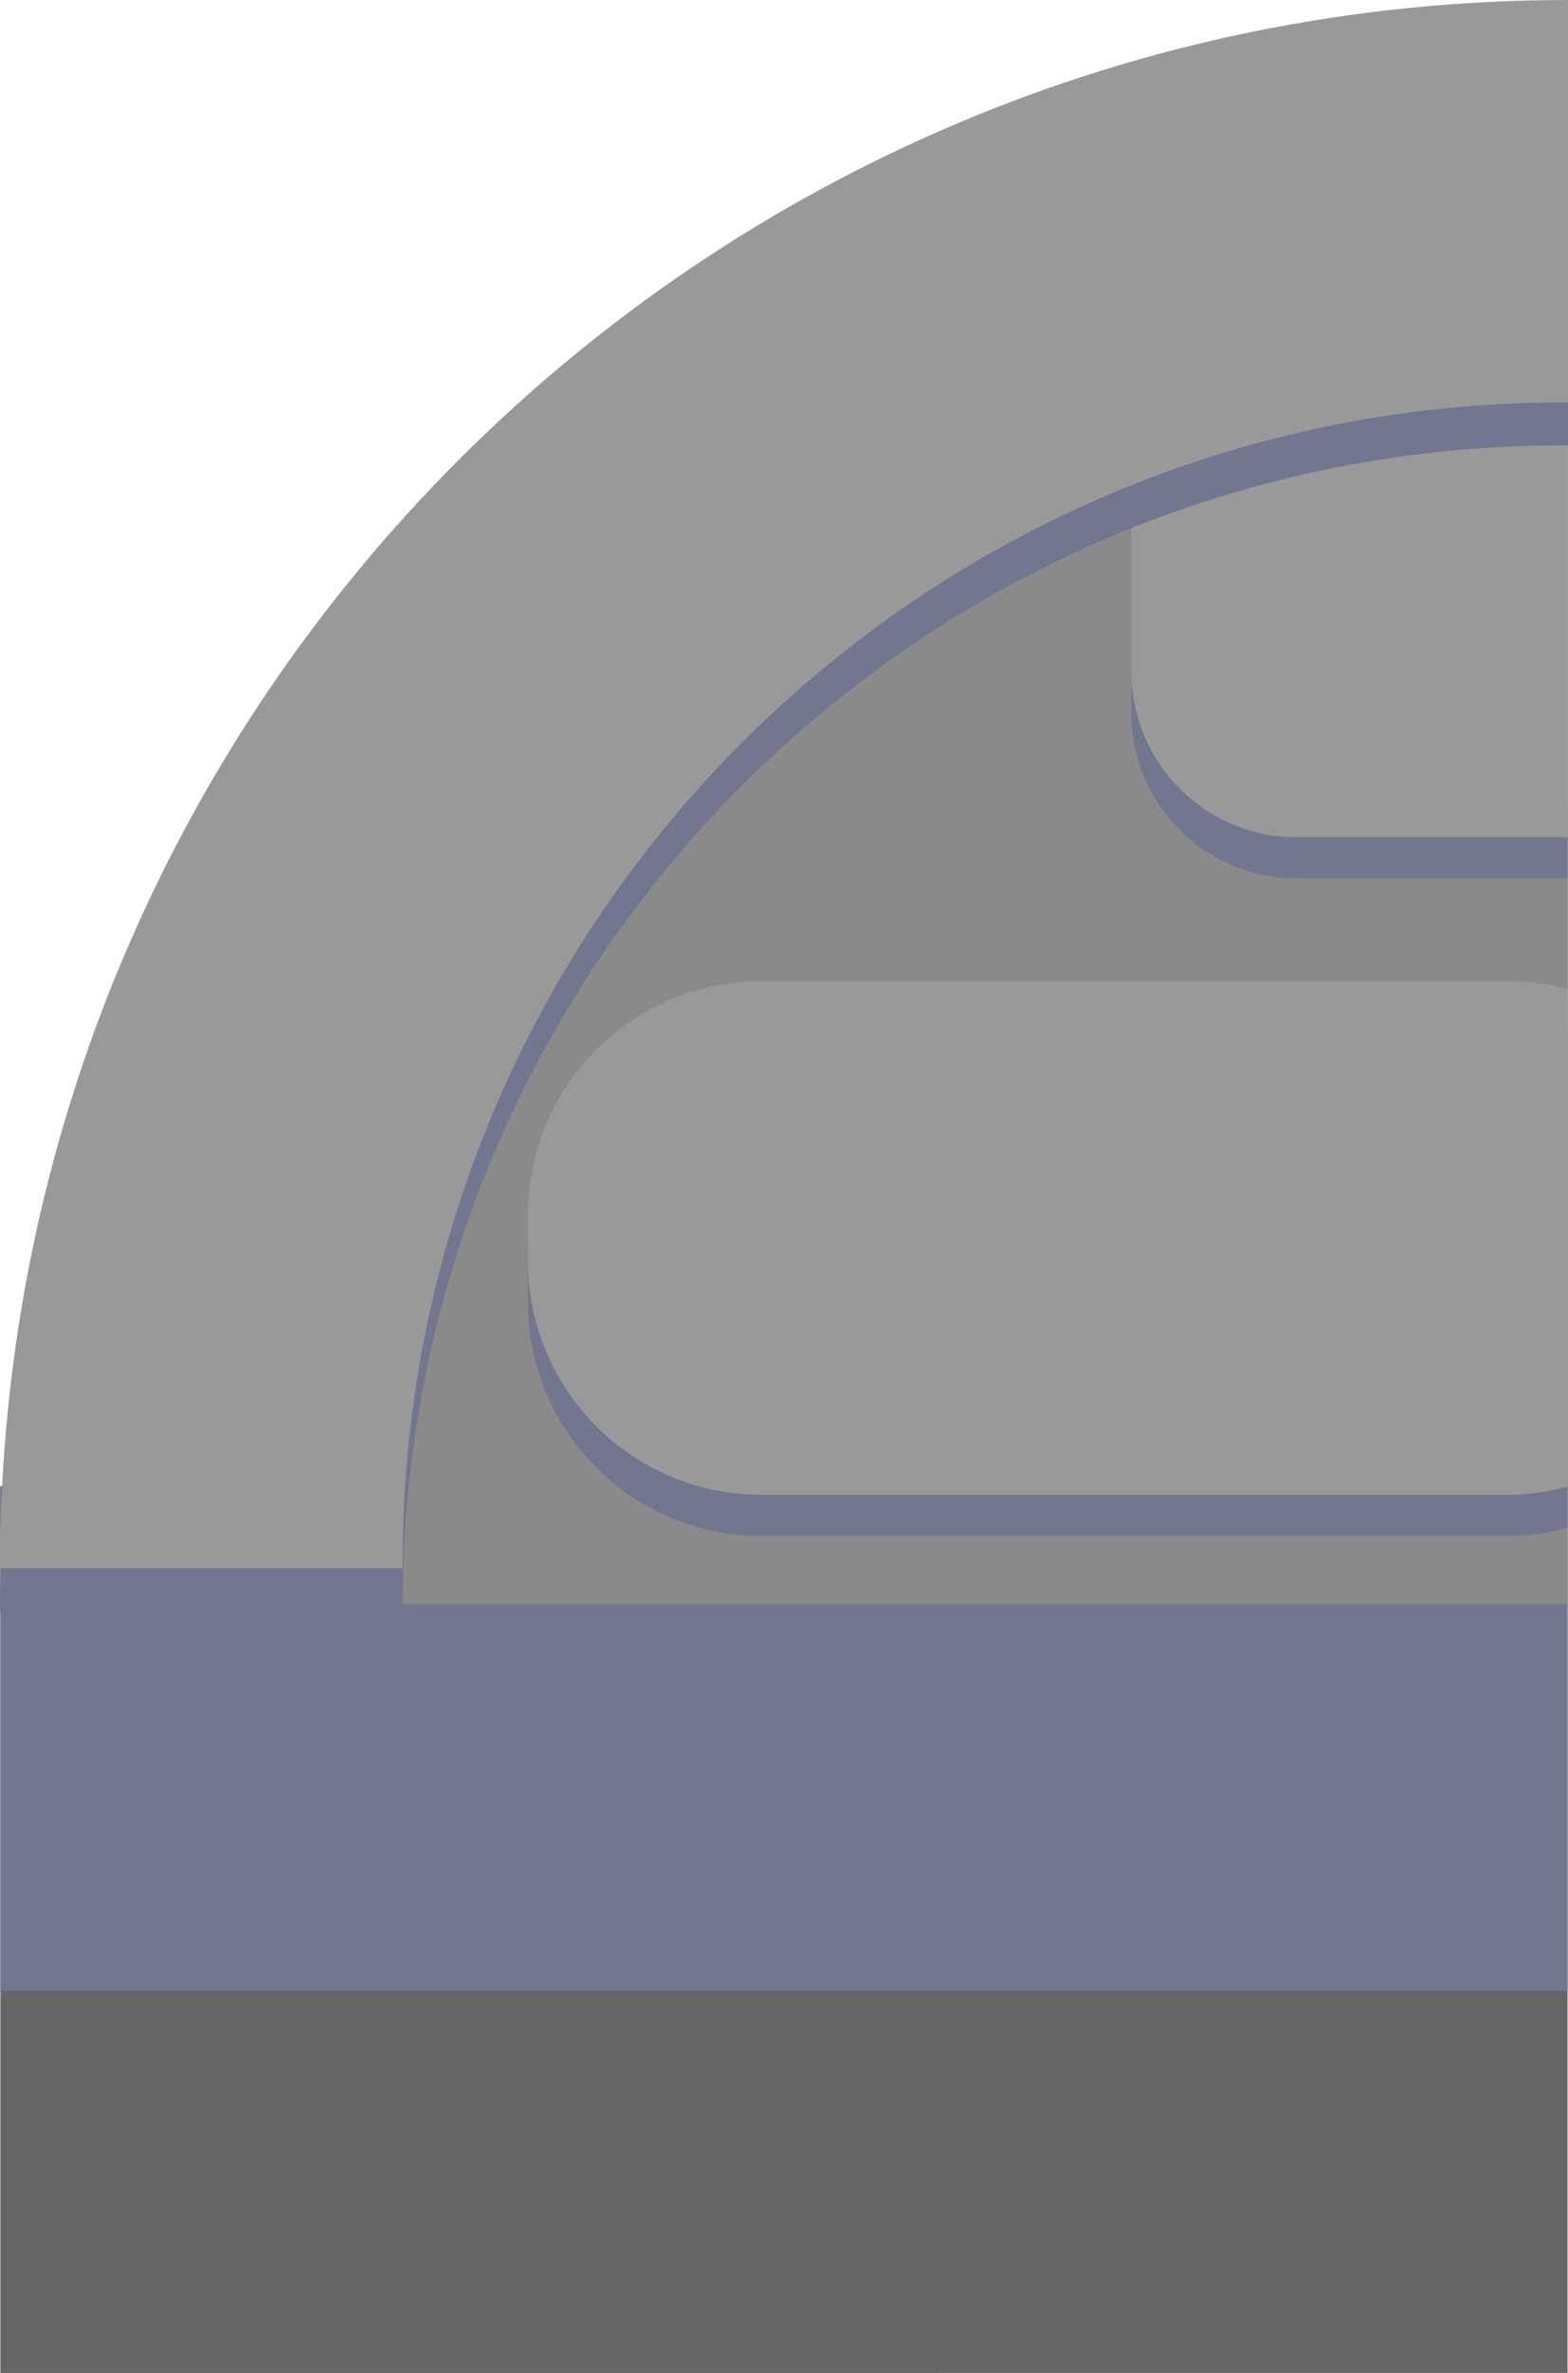<svg xmlns="http://www.w3.org/2000/svg" viewBox="0 0 329.02 497.86"><defs><style>.cls-1{fill:#666;}.cls-2{fill:#72768f;}.cls-3{fill:#8a8a8a;}.cls-4{fill:#999;}</style></defs><title>StoneTopLeft</title><g id="_Rock_" data-name="(Rock)"><g id="StoneTopLeft"><path class="cls-1" d="M1014.62,3066.57v328.85H685.77v-186c.24-.07.48-.13.72-.21a325.82,325.82,0,0,1,17.45-86.16q1.14-3.3,2.37-6.57a326.15,326.15,0,0,1,15.25-34.66c1.49-2.9,3-5.79,4.6-8.64q1.83-3.36,3.77-6.66Z" transform="translate(-685.69 -2897.56)"/><path class="cls-2" d="M1014.62,2986.35v328.86H685.77V3209.47c.24-.07.48-.13.72-.21a325.82,325.82,0,0,1,17.45-86.16q1.14-3.3,2.37-6.57a326.15,326.15,0,0,1,15.25-34.66c1.49-2.9,3-5.79,4.6-8.64q1.83-3.36,3.77-6.66a329.24,329.24,0,0,1,65.43-80.22Z" transform="translate(-685.69 -2897.56)"/><path class="cls-3" d="M1014.62,2905.23v328.85H685.77v-24.61c.24-.07.48-.13.72-.21a325.82,325.82,0,0,1,17.45-86.16q1.14-3.3,2.37-6.57a326.15,326.15,0,0,1,15.25-34.66c1.49-2.9,3-5.79,4.6-8.64q1.83-3.36,3.77-6.66a329.24,329.24,0,0,1,65.43-80.22Q802.5,2980,810,2974c1.43-1.14,2.86-2.25,4.31-3.36a326.8,326.8,0,0,1,45.44-29.23l.84-.45a325.86,325.86,0,0,1,115.91-35.74Z" transform="translate(-685.69 -2897.56)"/><path class="cls-2" d="M1014.62,3113.72v104.39a48.9,48.9,0,0,1-12.89,1.72H845.48a49,49,0,0,1-49-49V3161a49,49,0,0,1,49-49h156.25A48.9,48.9,0,0,1,1014.62,3113.72Z" transform="translate(-685.69 -2897.56)"/><path class="cls-2" d="M820.13,2998.51v48.64a34.72,34.72,0,0,1-34.72,34.72H721.56c1.49-2.9,3-5.79,4.6-8.64q1.83-3.36,3.77-6.66a329.24,329.24,0,0,1,65.43-80.22Q802.5,2980,810,2974a34.65,34.65,0,0,1,10.11,24.5Z" transform="translate(-685.69 -2897.56)"/><path class="cls-2" d="M721.9,3161v9.79A49,49,0,0,1,686,3218l-.25.06v-8.63c.24-.07.48-.13.72-.21a325.82,325.82,0,0,1,17.45-86.16A48.9,48.9,0,0,1,721.9,3161Z" transform="translate(-685.69 -2897.56)"/><path class="cls-2" d="M1014.62,2913.87v168H957.81a34.72,34.72,0,0,1-34.72-34.72v-48.64c0-.62,0-1.24,0-1.86H894.5a34.74,34.74,0,0,1-34.73-34.72v-13.34a34.76,34.76,0,0,1,.84-7.62,325,325,0,0,1,69.56-27.1Z" transform="translate(-685.69 -2897.56)"/><path class="cls-4" d="M1014.62,3105.08v104.39a48.9,48.9,0,0,1-12.89,1.72H845.48a49,49,0,0,1-49-49v-9.79a49,49,0,0,1,49-49h156.25A48.9,48.9,0,0,1,1014.62,3105.08Z" transform="translate(-685.69 -2897.56)"/><path class="cls-4" d="M820.13,2989.87v48.64a34.73,34.73,0,0,1-34.72,34.72H726.16q1.83-3.36,3.77-6.66a329.24,329.24,0,0,1,65.43-80.22Q802.5,2980,810,2974c1.43-1.14,2.86-2.25,4.31-3.36a34.79,34.79,0,0,1,5.8,19.22Z" transform="translate(-685.69 -2897.56)"/><path class="cls-4" d="M721.9,3152.37v9.8a49,49,0,0,1-35.41,47.09,325.82,325.82,0,0,1,17.45-86.16q1.14-3.3,2.37-6.57A48.89,48.89,0,0,1,721.9,3152.37Z" transform="translate(-685.69 -2897.56)"/><path class="cls-4" d="M1014.62,2905.23v168H957.81a34.73,34.73,0,0,1-34.72-34.72v-48.64c0-.62,0-1.25,0-1.86H894.5a34.73,34.73,0,0,1-34.73-34.72v-11.87l.84-.45a325.86,325.86,0,0,1,115.91-35.74Z" transform="translate(-685.69 -2897.56)"/><path class="cls-2" d="M1014.71,2906.55V2991h-1.17c-134.4,0-243.35,108.94-243.35,243.34,0,.42,0,.84,0,1.25H685.69c0-181.71,147.31-329,329-329Z" transform="translate(-685.69 -2897.56)"/><path class="cls-4" d="M1014.71,2897.56V2982h-1.17c-134.39,0-243.35,108.94-243.35,243.34,0,.42,0,.83,0,1.25H685.69C685.69,3044.87,833,2897.56,1014.71,2897.56Z" transform="translate(-685.69 -2897.56)"/></g></g></svg>